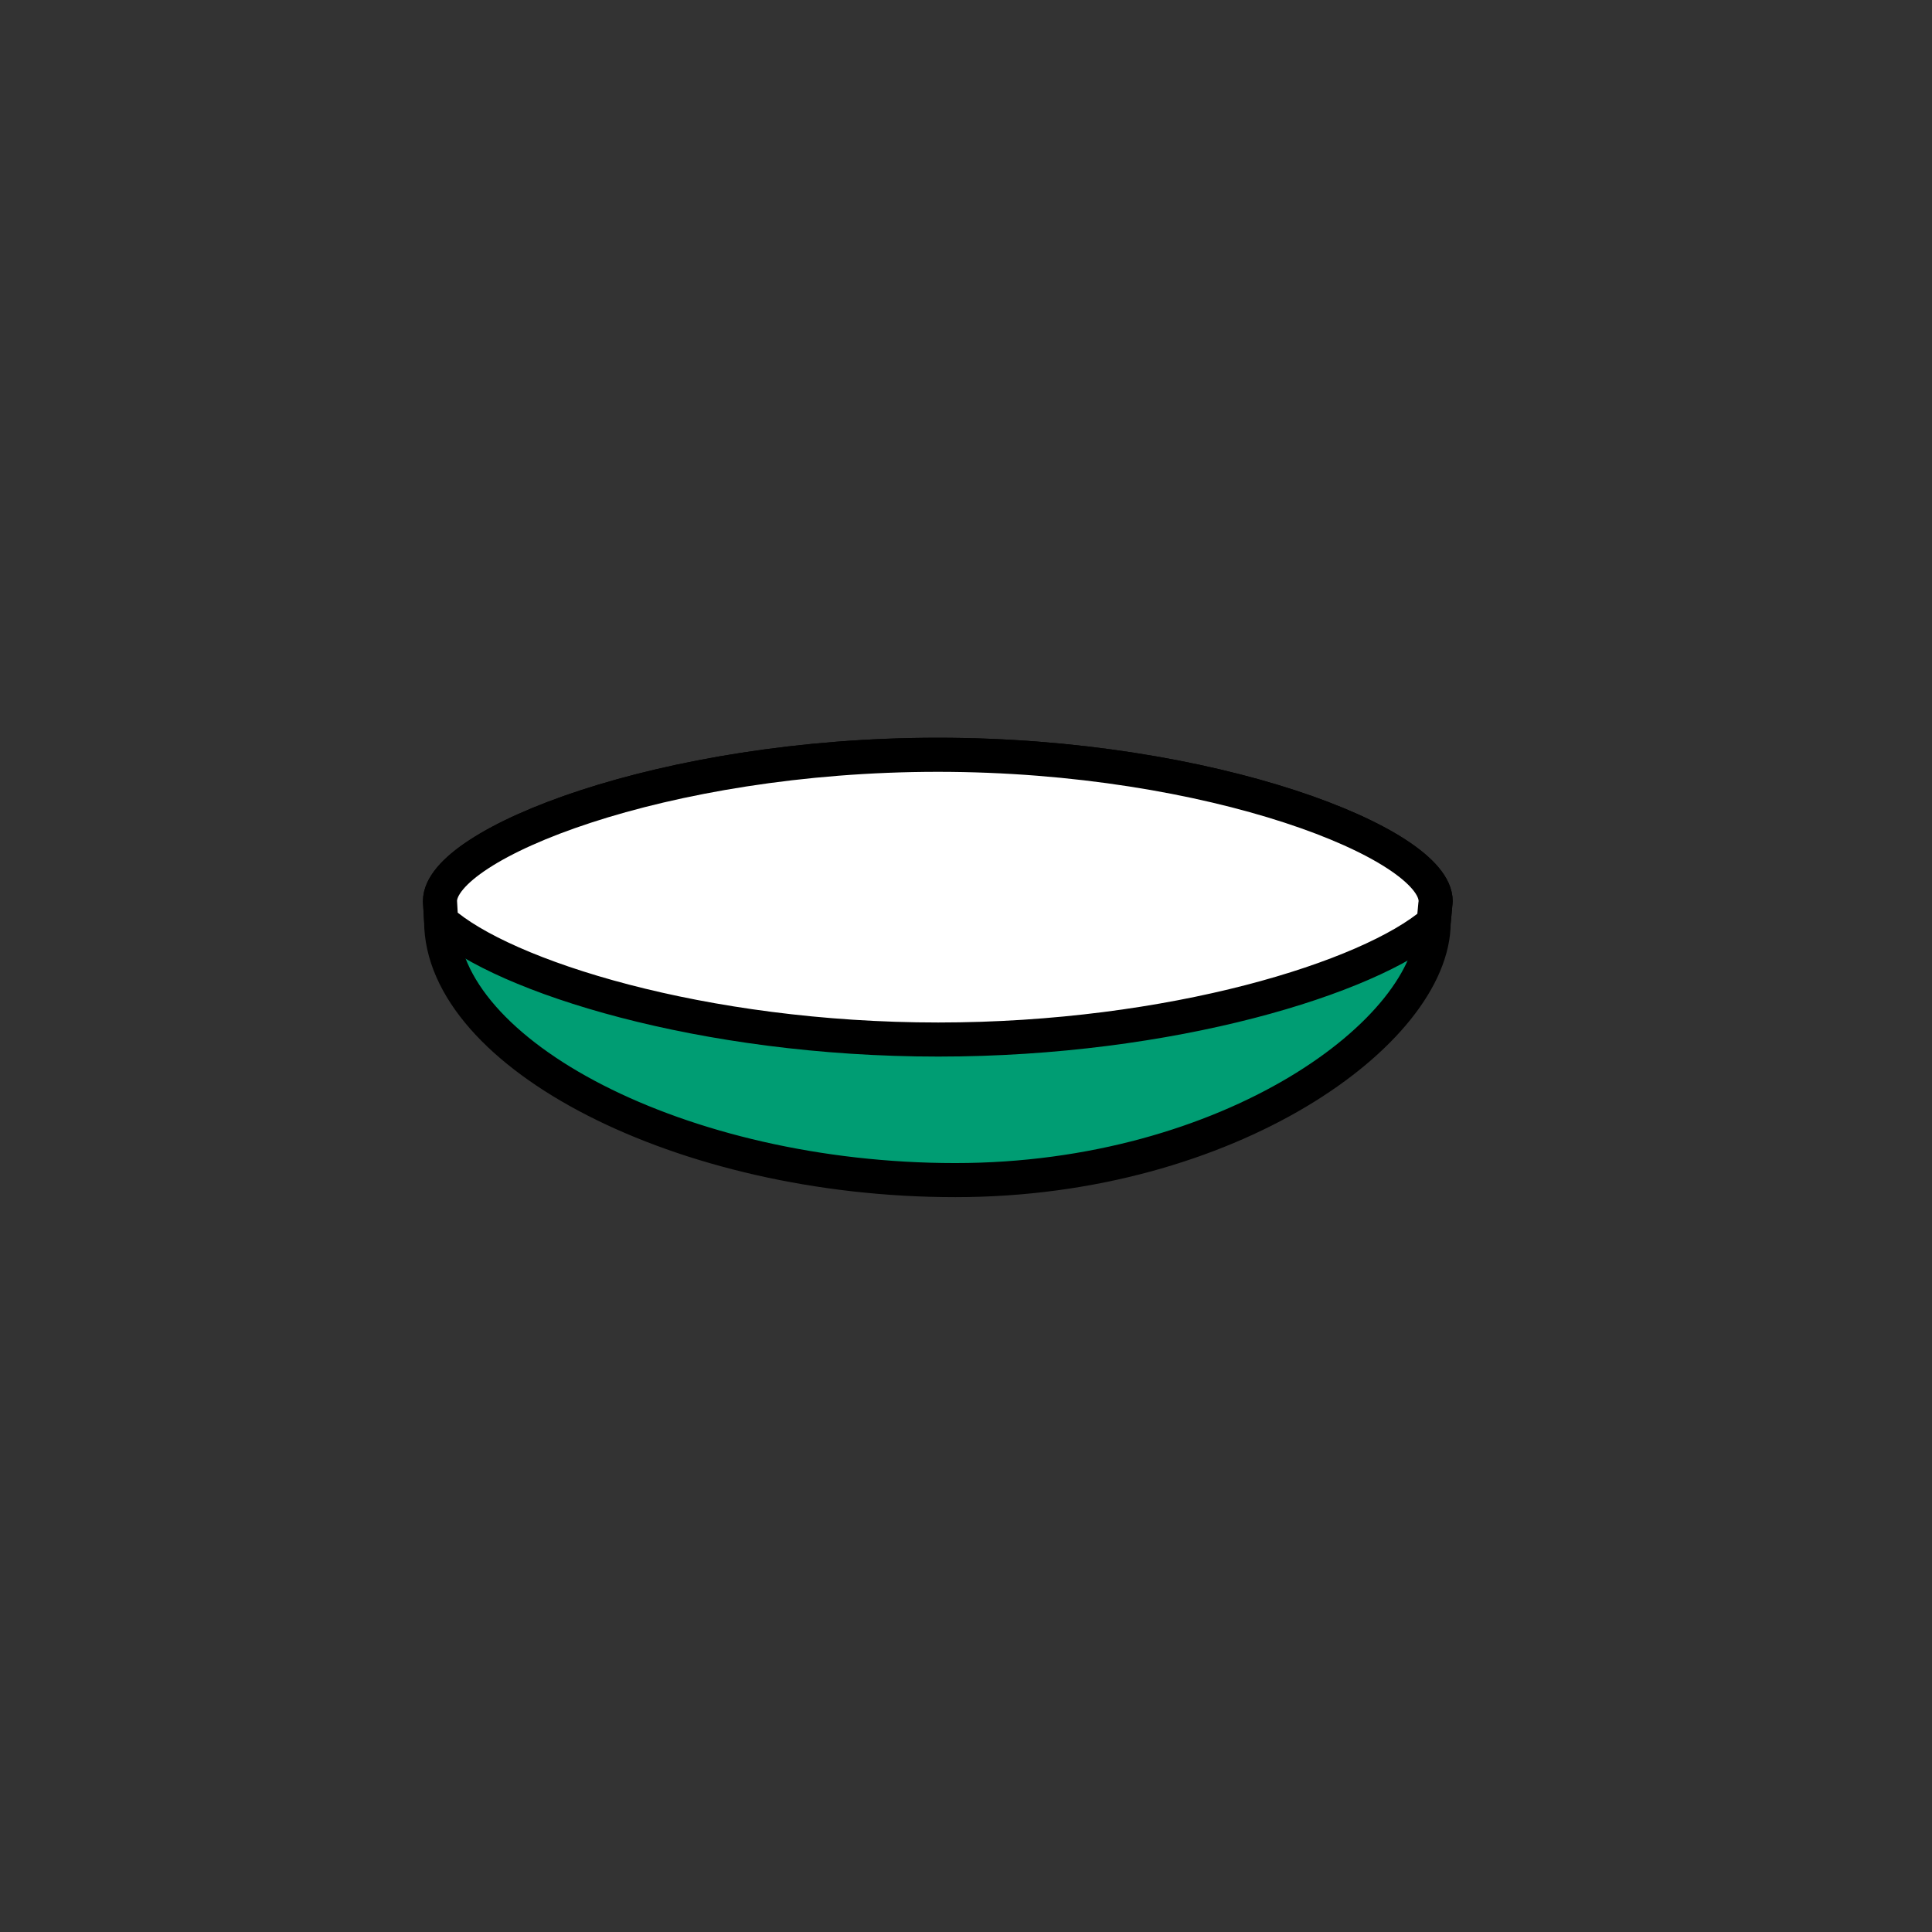<?xml version="1.0" encoding="utf-8"?>
<!-- Generator: Adobe Illustrator 16.0.0, SVG Export Plug-In . SVG Version: 6.00 Build 0)  -->
<!DOCTYPE svg PUBLIC "-//W3C//DTD SVG 1.1//EN" "http://www.w3.org/Graphics/SVG/1.1/DTD/svg11.dtd">
<svg version="1.1" xmlns="http://www.w3.org/2000/svg" xmlns:xlink="http://www.w3.org/1999/xlink" x="0px" y="0px"
	 width="453.543px" height="453.543px" viewBox="0 0 453.543 453.543" enable-background="new 0 0 453.543 453.543"
	 xml:space="preserve">
<rect x="0" y="0" width="453.543" height="453.543" fill="#333333" stroke="none"/>
<g id="kvadrat" display="none">
	
		<rect x="-453.543" y="-453.543" display="inline" fill="none" stroke="#BD1622" stroke-width="0.336" stroke-miterlimit="10" width="453.543" height="453.543"/>
	
		<rect y="-453.543" display="inline" fill="none" stroke="#BD1622" stroke-width="0.336" stroke-miterlimit="10" width="453.543" height="453.543"/>
	
		<rect x="453.543" y="-453.543" display="inline" fill="none" stroke="#BD1622" stroke-width="0.336" stroke-miterlimit="10" width="453.545" height="453.543"/>
	
		<rect x="-453.543" display="inline" fill="none" stroke="#BD1622" stroke-width="0.336" stroke-miterlimit="10" width="453.543" height="453.543"/>
	
		<rect x="453.543" display="inline" fill="none" stroke="#BD1622" stroke-width="0.336" stroke-miterlimit="10" width="453.545" height="453.543"/>
</g>
<g id="Layer_1" display="none">
</g>
<g id="Layer_2">
	<g id="rdeča7bela">
	</g>
	<g>
		
			<path fill="#009D73" stroke="#000000" stroke-width="8" stroke-linecap="round" stroke-linejoin="round" stroke-miterlimit="10" d="
			M337.022,211.539c0-13.448-52.324-34.351-116.868-34.351c-64.542,0-116.866,20.902-116.866,34.351l0.269,4.661
			c0,31.152,56.254,60.835,120.699,60.835s112.299-34.953,112.299-60.489C336.556,216.546,337.022,211.815,337.022,211.539z"/>
		
			<path fill="#FFFFFF" stroke="#000000" stroke-width="8" stroke-linecap="round" stroke-linejoin="round" stroke-miterlimit="10" d="
			M337.022,211.539c0-13.448-52.324-34.351-116.868-34.351c-64.542,0-116.866,20.902-116.866,34.351l0.269,4.661
			c14.609,13.029,61.324,27.835,116.699,27.835c54.885,0,101.26-14.546,116.299-27.489l0.389-4.181
			C336.991,212.091,337.022,211.815,337.022,211.539z"/>
	</g>
	<rect fill="none" width="453.543" height="453.543"/>
</g>
<g id="pivot" display="none">
	<circle display="inline" fill="#EC008C" cx="217.155" cy="269.179" r="7.856"/>
</g>
</svg>
